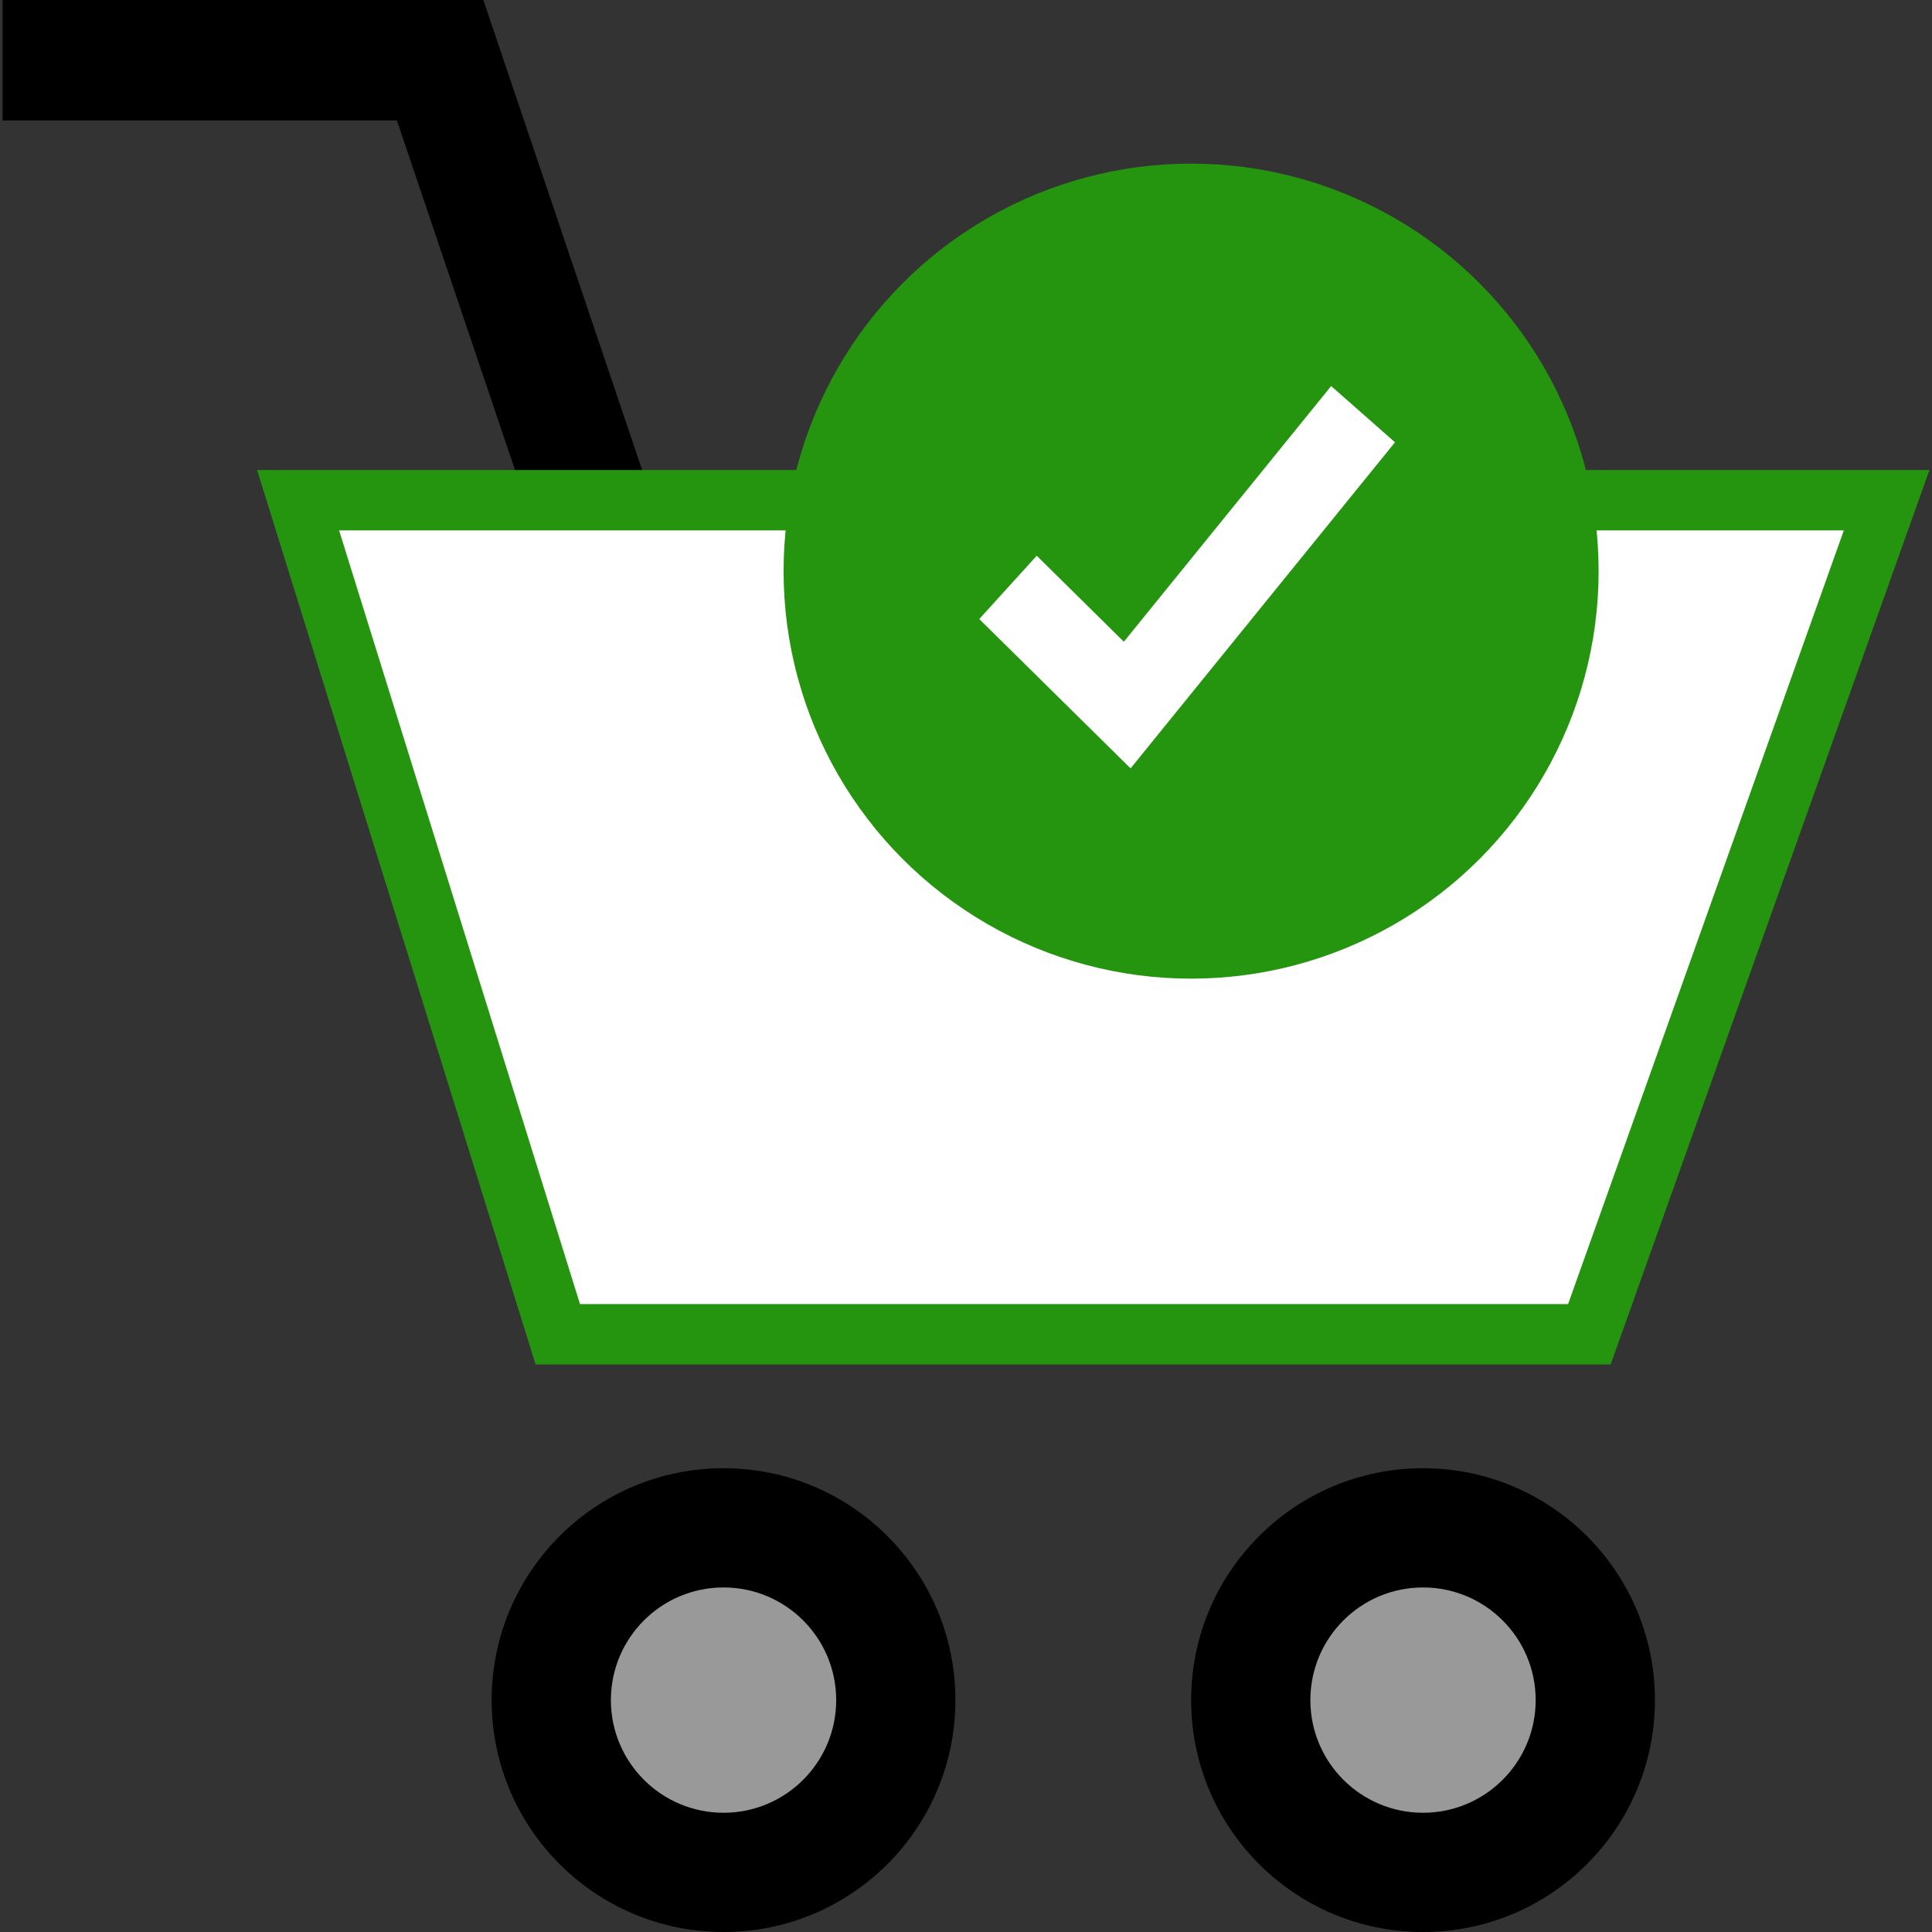 <!DOCTYPE svg PUBLIC "-//W3C//DTD SVG 1.1//EN" "http://www.w3.org/Graphics/SVG/1.1/DTD/svg11.dtd">
<!-- Uploaded to: SVG Repo, www.svgrepo.com, Transformed by: SVG Repo Mixer Tools -->
<svg height="800px" width="800px" version="1.1" id="Layer_1" xmlns="http://www.w3.org/2000/svg" xmlns:xlink="http://www.w3.org/1999/xlink" viewBox="0 0 512.016 512.016" xml:space="preserve" fill="#000000">
<rect x="0" y="0" width="512.016" height="512.016" fill="#333333" stroke="none"/>
<g id="SVGRepo_bgCarrier" stroke-width="0"/>
<g id="SVGRepo_tracerCarrier" stroke-linecap="round" stroke-linejoin="round"/>
<g id="SVGRepo_iconCarrier"> <circle cx="377.128" cy="450.56" r="61.456"/> <circle style="fill:#999999;" cx="377.128" cy="450.56" r="29.856"/> <polygon points="145.544,151.36 105.184,31.92 0.68,31.92 0.68,0 128.096,0 175.784,141.136 "/> <circle cx="191.752" cy="450.56" r="61.456"/> <polygon style="fill:#FFFFFF;" points="147.824,353.584 78.992,132.552 499.992,132.552 421.216,353.584 "/> <path style="fill:#25950f;" d="M488.648,140.56L415.576,345.6H153.704l-63.84-205.04L488.648,140.56 M511.336,124.56H68.128 l73.808,237.04h284.92L511.336,124.56z"/> <circle style="fill:#999999;" cx="191.752" cy="450.56" r="29.856"/> <circle style="fill:#25950f;" cx="315.664" cy="151.36" r="108"/> <polygon style="fill:#FFFFFF;" points="352.784,102.312 297.84,170.072 274.752,147.28 259.52,164.056 299.624,203.632 369.696,117.216 "/> </g>
</svg>